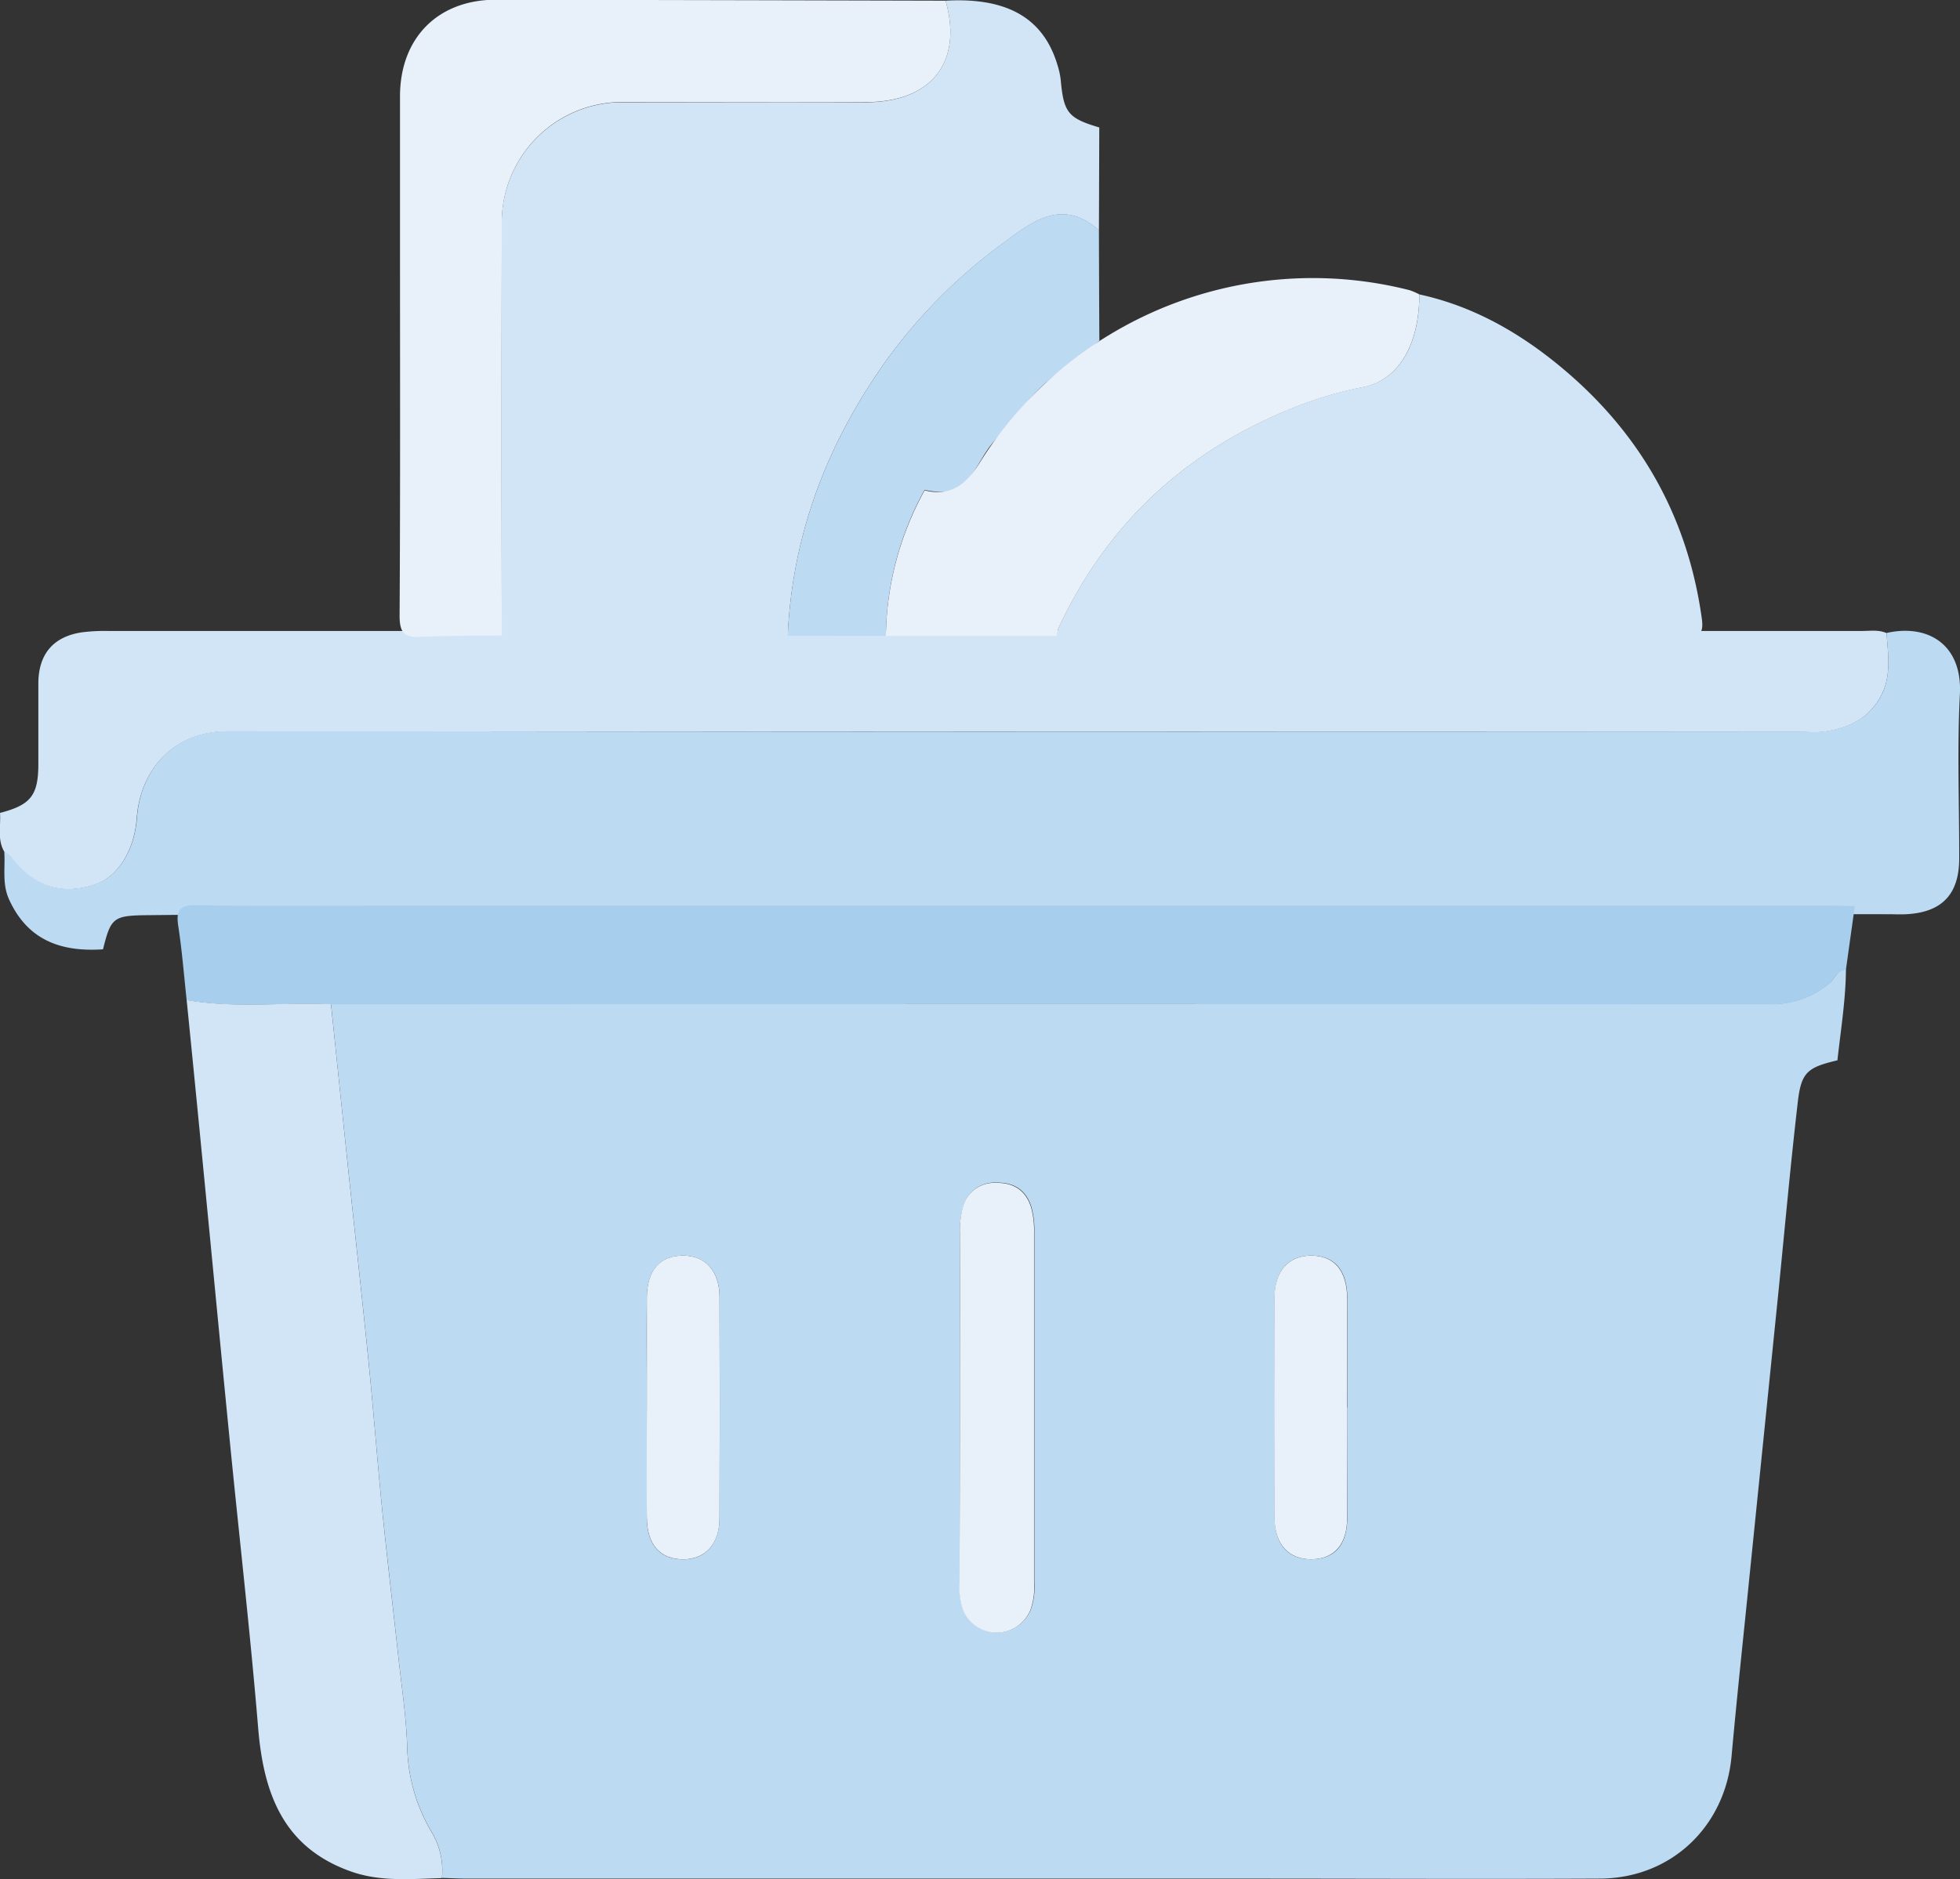<svg id="Layer_1" data-name="Layer 1" xmlns="http://www.w3.org/2000/svg" viewBox="0 0 344.42 330.26"><rect x="0" y="0" width="344.42" height="330.26" fill="#333333" stroke="none"/><defs><style>.cls-1{fill:#bddaf3;}.cls-2{fill:#d2e5f6;}.cls-3{fill:#a7ceed;}.cls-4{fill:#e8f0fa;}</style></defs><title>basket</title><path class="cls-1" d="M452.21,459.73c-5.36,1.27-6.4,2.1-7,7.66-1.29,11.14-2.29,22.32-3.41,33.49l-5,49.13c-1.07,10.67-2.23,21.33-3.19,32-1.12,12.39-10.61,21.46-23.1,21.53-20.86.1-41.72,0-62.59,0H211.48c-1.5,0-3-.08-4.49-.12a13.06,13.06,0,0,0-1.89-8.21,30.68,30.68,0,0,1-4.2-14.54c-.15-5.43-1-10.85-1.58-16.27-.92-8.49-1.94-17-2.8-25.47S195,521.67,194.13,513c-1.15-11.46-2.42-22.9-3.63-34.36q-1.51-14.4-3-28.81,126.43,0,252.87,0a15.51,15.51,0,0,0,10.6-3.82c.89-.78,1.19-2.25,2.74-2.25C453.66,449.17,452.79,454.44,452.21,459.73ZM298,520.34q0,15.55,0,31.09a12.37,12.37,0,0,0,.59,4.8,6.4,6.4,0,0,0,11.89,0,11.93,11.93,0,0,0,.62-4.79q0-30.71,0-61.42a15.55,15.55,0,0,0-.5-4.42c-.89-3-3-4.44-6.18-4.38a5.7,5.7,0,0,0-5.85,4.32A15.92,15.92,0,0,0,298,490C297.94,500.12,298,510.23,298,520.34Zm68.09.38c0-6.37,0-12.73,0-19.1,0-4.95-2.19-7.53-6.27-7.57s-6.49,2.71-6.51,7.43q0,19.29,0,38.58c0,4.79,2.44,7.43,6.54,7.36s6.19-2.59,6.23-7.23C366.08,533.7,366.05,527.21,366.05,520.72ZM243,520.57c0,6.49,0,13,0,19.47,0,4.85,2.32,7.43,6.45,7.39,3.86,0,6.3-2.72,6.32-7.23q.08-19.47,0-38.94c0-4.47-2.5-7.18-6.35-7.21-4.11,0-6.39,2.56-6.42,7.42C242.93,507.83,243,514.2,243,520.57Z" transform="translate(-129.33 -273.38)"/><path class="cls-1" d="M460.85,384.62c7.34-1.64,13.33,2.09,12.88,10.76-.5,9.6-.1,19.25-.12,28.87,0,6.26-3,9.46-9.26,9.8-1.12.06-2.25,0-3.38,0L183.11,434c-9.25,0-18.5.13-27.75.22-6.13.06-6.53.39-7.93,6-7.34.49-13.26-1.56-16.53-8.82-1.25-2.79-.6-5.65-.83-8.48a5.88,5.88,0,0,1,1.16.92c4,5.24,8.7,6.87,14.65,5,4.21-1.31,7.09-6,7.52-11.78.64-8.56,6.56-15.21,16-15.2q138.48.22,277,.09a22.28,22.28,0,0,0,3.37,0c3.91-.59,7.33-1.84,9.67-5.51C461.84,392.63,461.11,388.65,460.85,384.62Z" transform="translate(-129.33 -273.38)"/><path class="cls-2" d="M295.49,273.5c10.87-.61,17.26,3.09,19.7,11.43a13.16,13.16,0,0,1,.54,2.55c.52,5.7,1.29,6.67,6.77,8.3l-.06,18.09c-6.39-5.66-11.54-1.69-16.72,2.16a93.34,93.34,0,0,0-20.46,20.44c-10.44,14.55-16.69,30.62-17.51,48.64H217.5q0-36.51,0-73a21.15,21.15,0,0,1,20.72-20.75c14.48,0,29,0,43.44,0C293.11,291.27,298.55,284.17,295.49,273.5Z" transform="translate(-129.33 -273.38)"/><path class="cls-2" d="M460.85,384.65c.26,4,1,8-1.45,11.84-2.34,3.67-5.76,4.92-9.67,5.51a22.28,22.28,0,0,1-3.37,0q-138.48,0-277-.09c-9.43,0-15.35,6.64-16,15.21-.43,5.76-3.31,10.46-7.52,11.77-5.95,1.86-10.68.23-14.65-5a6.27,6.27,0,0,0-1.16-.92c-1.2-2.14-.53-4.47-.7-6.72,5.42-1.41,6.73-3.07,6.74-8.62,0-4.75,0-9.5,0-14.25.05-5.12,2.7-8.16,7.72-8.88a32,32,0,0,1,4.48-.23q154,0,308.08,0C457.89,384.29,459.41,384,460.85,384.65Z" transform="translate(-129.33 -273.38)"/><path class="cls-3" d="M453.7,443.83c-1.55,0-1.85,1.47-2.74,2.25a15.51,15.51,0,0,1-10.6,3.82q-126.44-.09-252.87,0c-8.45-.37-16.94.74-25.36-.74-.47-4.34-.81-8.69-1.47-13-.42-2.72.14-3.73,3.16-3.69,11.11.18,22.23.07,33.34.07h254c1.37,0,2.74.05,4.11.08Q454.48,438.23,453.7,443.83Z" transform="translate(-129.33 -273.38)"/><path class="cls-1" d="M267.75,385.11c.82-18,7.07-34.09,17.51-48.64A93.34,93.34,0,0,1,305.72,316c5.18-3.85,10.33-7.82,16.72-2.16,0,1.47.05,18,.08,19.45-10.09,7.92-9.19,6.33-16.28,15-2.59,3.19-2.62,2.74-4.72,6.27-2.77,4.64-4.4,6-9.72,4.92A54.27,54.27,0,0,0,285,385.14Z" transform="translate(-129.33 -273.38)"/><path class="cls-2" d="M378.74,325.12c9.22,2,17.23,6.5,24.44,12.4,14.12,11.55,22.65,26.33,25.19,44.49.34,2.43-.14,3.31-2.76,3.31q-54.93-.12-109.87-.08a4.75,4.75,0,0,1-.74-.12,7.3,7.3,0,0,1,.36-1.43c8.42-18.05,22-30.71,40.33-38.29a67.56,67.56,0,0,1,13.14-4C375.13,340.22,378.77,333.88,378.74,325.12Z" transform="translate(-129.33 -273.38)"/><path class="cls-2" d="M162.13,449.13c8.42,1.48,16.91.37,25.36.74q1.5,14.4,3,28.81c1.21,11.46,2.48,22.9,3.63,34.36.87,8.63,1.52,17.29,2.39,25.92s1.88,17,2.8,25.47c.59,5.42,1.43,10.84,1.58,16.27a30.68,30.68,0,0,0,4.2,14.54,13.06,13.06,0,0,1,1.89,8.21c-5.35.14-10.74.69-15.94-1.15-11.91-4.19-15.38-13.67-16.34-25.17-1.4-16.89-3.34-33.73-5-50.6-1.61-16.25-3.15-32.51-4.74-48.76Q163.57,463.45,162.13,449.13Z" transform="translate(-129.33 -273.38)"/><path class="cls-4" d="M295.49,273.5c3.06,10.67-2.38,17.77-13.82,17.82-14.48.07-29,0-43.44,0a21.15,21.15,0,0,0-20.72,20.75q-.06,36.51,0,73c-4.74.06-9.48,0-14.21.24-3,.17-3.76-.81-3.75-3.76.13-21.84.07-43.67.07-65.51,0-8.61,0-17.23,0-25.84.06-10.21,6.7-16.88,16.88-16.87Q256,273.4,295.49,273.5Z" transform="translate(-129.33 -273.38)"/><path class="cls-4" d="M378.74,325.12c0,8.76-3.61,15.1-9.91,16.31a67.56,67.56,0,0,0-13.14,4c-18.36,7.58-31.91,20.24-40.33,38.29a7.3,7.3,0,0,0-.36,1.43l-30,0a54.27,54.27,0,0,1,6.81-25.59c4.66,1.16,7.34-1.11,9.72-4.92a69,69,0,0,1,75.54-30.25A12.44,12.44,0,0,1,378.74,325.12Z" transform="translate(-129.33 -273.38)"/><path class="cls-4" d="M298,520.34c0-10.11,0-20.22,0-30.33a15.92,15.92,0,0,1,.51-4.42,5.7,5.7,0,0,1,5.85-4.32c3.16-.06,5.29,1.4,6.18,4.38a15.55,15.55,0,0,1,.5,4.42q0,30.72,0,61.42a11.93,11.93,0,0,1-.62,4.79,6.4,6.4,0,0,1-11.89,0,12.37,12.37,0,0,1-.59-4.8Q298,535.89,298,520.34Z" transform="translate(-129.33 -273.38)"/><path class="cls-4" d="M366.05,520.72c0,6.49,0,13,0,19.47,0,4.64-2.26,7.17-6.23,7.23s-6.53-2.57-6.54-7.36q-.07-19.29,0-38.58c0-4.72,2.5-7.47,6.51-7.43s6.25,2.62,6.27,7.57C366.07,508,366.05,514.35,366.05,520.72Z" transform="translate(-129.33 -273.38)"/><path class="cls-4" d="M243,520.57c0-6.37,0-12.74,0-19.1,0-4.86,2.31-7.46,6.42-7.42,3.85,0,6.33,2.74,6.35,7.21q.08,19.47,0,38.94c0,4.51-2.46,7.19-6.32,7.23-4.13,0-6.42-2.54-6.45-7.39C242.92,533.55,243,527.06,243,520.57Z" transform="translate(-129.33 -273.38)"/></svg>